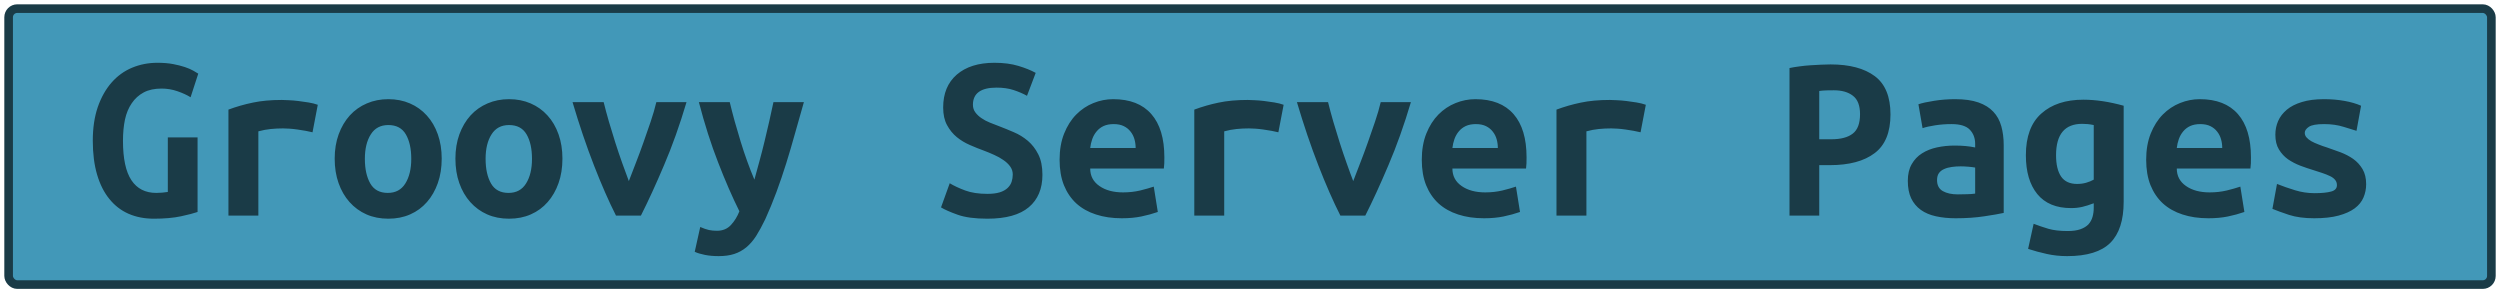 <?xml version="1.0" encoding="UTF-8"?>
<svg height="34" width="289.9" version="1.1" xmlns="http://www.w3.org/2000/svg">
    <rect
        height="32"
        width="287.9"
        rx="1"
        ry="1"
        x="1"
        y="1"
        fill="#4298b8"
        stroke="#1a3b47"
        stroke-width="1"
         />
    <g transform="translate(0, 14)">
        <path fill="#1a3b47" d="M18.74-3.73L18.74-3.73Q17.50-3.73 16.66-3.28Q15.82-2.83 15.28-2.03Q14.73-1.24 14.49-0.13Q14.26 0.98 14.26 2.32L14.26 2.32Q14.26 5.43 15.24 6.90Q16.22 8.37 18.12 8.37L18.12 8.37Q18.43 8.37 18.79 8.34Q19.16 8.31 19.46 8.26L19.46 8.26L19.46 1.93L22.91 1.93L22.91 10.58Q22.29 10.80 20.99 11.08Q19.69 11.36 17.84 11.36L17.84 11.36Q16.22 11.36 14.91 10.79Q13.61 10.22 12.69 9.08Q11.76 7.95 11.26 6.25Q10.76 4.56 10.76 2.32L10.76 2.32Q10.76 0.11 11.34-1.59Q11.93-3.28 12.94-4.43Q13.95-5.58 15.32-6.15Q16.69-6.72 18.26-6.72L18.26-6.72Q19.27-6.72 20.07-6.57Q20.86-6.42 21.45-6.22Q22.04-6.02 22.42-5.80Q22.80-5.58 22.99-5.46L22.99-5.46L22.10-2.72Q21.48-3.11 20.58-3.42Q19.69-3.73 18.74-3.73ZM36.85-1.85L36.24 1.34Q35.90 1.26 35.44 1.17Q34.98 1.09 34.50 1.02Q34.02 0.95 33.58 0.92Q33.13 0.89 32.82 0.89L32.82 0.89Q32.09 0.89 31.39 0.96Q30.69 1.03 29.96 1.23L29.96 1.23L29.96 11L26.49 11L26.49-1.29Q27.86-1.80 29.31-2.10Q30.75-2.41 32.68-2.41L32.68-2.41Q32.96-2.41 33.48-2.38Q34.00-2.36 34.58-2.29Q35.17-2.22 35.77-2.12Q36.38-2.02 36.85-1.85L36.85-1.85ZM51.22 4.39L51.22 4.39Q51.22 5.96 50.77 7.23Q50.32 8.51 49.51 9.43Q48.70 10.36 47.56 10.86Q46.43 11.36 45.03 11.36L45.03 11.36Q43.63 11.36 42.49 10.86Q41.36 10.36 40.53 9.43Q39.71 8.51 39.26 7.23Q38.81 5.96 38.81 4.39L38.81 4.39Q38.81 2.85 39.27 1.58Q39.74 0.30 40.56-0.61Q41.39-1.52 42.54-2.01Q43.68-2.50 45.03-2.50L45.03-2.50Q46.40-2.50 47.53-2.01Q48.67-1.52 49.49-0.61Q50.32 0.30 50.77 1.58Q51.22 2.85 51.22 4.39ZM42.31 4.42L42.31 4.42Q42.31 6.18 42.94 7.28Q43.57 8.37 44.97 8.37L44.97 8.37Q46.32 8.37 47.00 7.28Q47.69 6.18 47.69 4.42L47.69 4.42Q47.69 2.66 47.06 1.58Q46.43 0.50 45.03 0.50L45.03 0.50Q43.68 0.50 43.00 1.58Q42.31 2.66 42.31 4.42ZM65.22 4.39L65.22 4.39Q65.22 5.96 64.77 7.23Q64.32 8.51 63.51 9.43Q62.70 10.36 61.56 10.86Q60.43 11.36 59.03 11.36L59.03 11.36Q57.63 11.36 56.49 10.86Q55.36 10.36 54.53 9.43Q53.71 8.51 53.26 7.23Q52.81 5.96 52.81 4.39L52.81 4.39Q52.81 2.85 53.27 1.58Q53.74 0.30 54.56-0.61Q55.39-1.52 56.54-2.01Q57.68-2.50 59.03-2.50L59.03-2.50Q60.40-2.50 61.53-2.01Q62.67-1.52 63.49-0.61Q64.32 0.30 64.77 1.58Q65.22 2.85 65.22 4.39ZM56.31 4.42L56.31 4.42Q56.31 6.18 56.94 7.28Q57.57 8.37 58.97 8.37L58.97 8.37Q60.32 8.37 61.00 7.28Q61.69 6.18 61.69 4.42L61.69 4.42Q61.69 2.66 61.06 1.58Q60.43 0.50 59.03 0.50L59.03 0.50Q57.68 0.50 57.00 1.58Q56.31 2.66 56.31 4.42ZM74.32 11L71.43 11Q70.17 8.51 68.87 5.16Q67.57 1.82 66.39-2.16L66.39-2.16L70.00-2.16Q70.26-1.10 70.61 0.11Q70.96 1.31 71.35 2.53Q71.74 3.75 72.15 4.90Q72.55 6.04 72.92 7.00L72.92 7.00Q73.28 6.04 73.73 4.90Q74.18 3.75 74.61 2.53Q75.04 1.31 75.45 0.11Q75.86-1.10 76.11-2.16L76.11-2.16L79.61-2.16Q78.43 1.82 77.00 5.16Q75.58 8.51 74.32 11L74.32 11ZM89.69-2.16L93.22-2.16Q92.68-0.31 92.19 1.47Q91.70 3.24 91.17 4.94Q90.64 6.63 90.04 8.26Q89.44 9.88 88.74 11.42L88.74 11.42Q88.20 12.54 87.69 13.35Q87.17 14.16 86.54 14.68Q85.91 15.20 85.14 15.45Q84.37 15.70 83.33 15.70L83.33 15.70Q82.46 15.70 81.75 15.56Q81.04 15.42 80.56 15.20L80.56 15.20L81.20 12.32Q81.76 12.57 82.20 12.67Q82.63 12.76 83.14 12.76L83.14 12.76Q84.14 12.76 84.76 12.09Q85.38 11.42 85.74 10.50L85.74 10.50Q84.51 8.03 83.28 4.85Q82.04 1.68 81.04-2.16L81.04-2.16L84.62-2.16Q84.87-1.12 85.19 0.05Q85.52 1.23 85.88 2.40Q86.24 3.58 86.65 4.71Q87.06 5.85 87.48 6.83L87.48 6.83Q87.76 5.85 88.06 4.71Q88.37 3.58 88.65 2.42Q88.93 1.26 89.20 0.08Q89.46-1.10 89.69-2.16L89.69-2.16ZM114.50 8.48L114.50 8.48Q115.36 8.48 115.94 8.30Q116.51 8.12 116.85 7.79Q117.18 7.47 117.31 7.07Q117.44 6.66 117.44 6.24L117.44 6.24Q117.44 5.71 117.13 5.29Q116.82 4.87 116.34 4.55Q115.87 4.22 115.28 3.96Q114.69 3.69 114.10 3.47L114.10 3.47Q113.32 3.19 112.48 2.82Q111.64 2.46 110.95 1.90Q110.27 1.34 109.82 0.51Q109.37-0.31 109.37-1.54L109.37-1.54Q109.37-3.98 110.95-5.35Q112.54-6.72 115.31-6.72L115.31-6.72Q116.90-6.72 118.09-6.36Q119.28-6.00 120.10-5.55L120.10-5.55L119.09-2.89Q118.39-3.28 117.53-3.56Q116.68-3.84 115.56-3.84L115.56-3.84Q112.82-3.84 112.82-1.85L112.82-1.85Q112.82-1.35 113.10-0.97Q113.38-0.59 113.81-0.30Q114.24-0.00 114.79 0.22Q115.34 0.44 115.87 0.64L115.87 0.64Q116.68 0.95 117.56 1.33Q118.44 1.70 119.19 2.33Q119.93 2.96 120.40 3.90Q120.88 4.84 120.88 6.27L120.88 6.27Q120.88 8.70 119.30 10.03Q117.72 11.36 114.50 11.36L114.50 11.36Q112.34 11.36 111.05 10.90Q109.76 10.44 109.12 10.05L109.12 10.05L110.13 7.25Q110.88 7.70 111.93 8.09Q112.98 8.48 114.50 8.48ZM122.87 4.53L122.87 4.53Q122.87 2.80 123.40 1.48Q123.93 0.16 124.80-0.72Q125.67-1.60 126.79-2.05Q127.91-2.50 129.08-2.50L129.08-2.50Q132.00-2.50 133.51-0.77Q135.02 0.95 135.02 4.25L135.02 4.25Q135.02 4.59 135.01 4.95Q134.99 5.32 134.96 5.54L134.96 5.54L126.42 5.54Q126.42 6.83 127.49 7.57Q128.55 8.31 130.23 8.31L130.23 8.31Q131.27 8.31 132.21 8.09Q133.14 7.86 133.79 7.64L133.79 7.64L134.26 10.58Q133.37 10.89 132.36 11.10Q131.35 11.31 130.09 11.31L130.09 11.31Q128.41 11.31 127.08 10.87Q125.75 10.44 124.81 9.59Q123.88 8.73 123.37 7.47Q122.87 6.21 122.87 4.53ZM126.42 3.16L131.69 3.16Q131.69 2.63 131.55 2.14Q131.41 1.65 131.10 1.26Q130.79 0.86 130.32 0.63Q129.84 0.39 129.14 0.39L129.14 0.39Q128.47 0.39 127.98 0.61Q127.49 0.84 127.17 1.23Q126.84 1.62 126.66 2.12Q126.48 2.63 126.42 3.16L126.42 3.16ZM148.85-1.85L148.24 1.34Q147.90 1.26 147.44 1.17Q146.98 1.09 146.50 1.02Q146.02 0.95 145.58 0.92Q145.13 0.89 144.82 0.89L144.82 0.89Q144.09 0.89 143.39 0.96Q142.69 1.03 141.96 1.23L141.96 1.23L141.96 11L138.49 11L138.49-1.29Q139.86-1.80 141.31-2.10Q142.75-2.41 144.68-2.41L144.68-2.41Q144.96-2.41 145.48-2.38Q146.00-2.36 146.58-2.29Q147.17-2.22 147.77-2.12Q148.38-2.02 148.85-1.85L148.85-1.85ZM158.32 11L155.43 11Q154.17 8.51 152.87 5.16Q151.57 1.82 150.39-2.16L150.39-2.16L154.00-2.16Q154.26-1.10 154.61 0.11Q154.96 1.31 155.35 2.53Q155.74 3.75 156.15 4.90Q156.55 6.04 156.92 7.00L156.92 7.00Q157.28 6.04 157.73 4.90Q158.18 3.75 158.61 2.53Q159.04 1.31 159.45 0.11Q159.86-1.10 160.11-2.16L160.11-2.16L163.61-2.16Q162.43 1.82 161.00 5.16Q159.58 8.51 158.32 11L158.32 11ZM164.87 4.53L164.87 4.53Q164.87 2.80 165.40 1.48Q165.93 0.16 166.80-0.72Q167.67-1.60 168.79-2.05Q169.91-2.50 171.08-2.50L171.08-2.50Q174.00-2.50 175.51-0.77Q177.02 0.95 177.02 4.25L177.02 4.25Q177.02 4.59 177.01 4.95Q176.99 5.32 176.96 5.54L176.96 5.54L168.42 5.54Q168.42 6.83 169.49 7.57Q170.55 8.31 172.23 8.31L172.23 8.31Q173.27 8.31 174.21 8.09Q175.14 7.86 175.79 7.64L175.79 7.64L176.26 10.58Q175.37 10.89 174.36 11.10Q173.35 11.31 172.09 11.31L172.09 11.31Q170.41 11.31 169.08 10.87Q167.75 10.44 166.81 9.59Q165.88 8.73 165.37 7.47Q164.87 6.21 164.87 4.53ZM168.42 3.16L173.69 3.16Q173.69 2.63 173.55 2.14Q173.41 1.65 173.10 1.26Q172.79 0.86 172.32 0.63Q171.84 0.39 171.14 0.39L171.14 0.39Q170.47 0.39 169.98 0.61Q169.49 0.84 169.17 1.23Q168.84 1.62 168.66 2.12Q168.48 2.63 168.42 3.16L168.42 3.16ZM190.85-1.85L190.24 1.34Q189.90 1.26 189.44 1.17Q188.98 1.09 188.50 1.02Q188.02 0.95 187.58 0.92Q187.13 0.89 186.82 0.89L186.82 0.89Q186.09 0.89 185.39 0.96Q184.69 1.03 183.96 1.23L183.96 1.23L183.96 11L180.49 11L180.49-1.29Q181.86-1.80 183.31-2.10Q184.75-2.41 186.68-2.41L186.68-2.41Q186.96-2.41 187.48-2.38Q188.00-2.36 188.58-2.29Q189.17-2.22 189.77-2.12Q190.38-2.02 190.85-1.85L190.85-1.85ZM212.27-6.53L212.27-6.53Q215.58-6.53 217.40-5.17Q219.22-3.81 219.22-0.73L219.22-0.73Q219.22 2.38 217.38 3.76Q215.55 5.15 212.19 5.15L212.19 5.15L210.96 5.15L210.96 11L207.51 11L207.51-6.11Q208.02-6.22 208.65-6.30Q209.28-6.39 209.92-6.43Q210.56-6.47 211.18-6.50Q211.80-6.53 212.27-6.53ZM212.66-3.53L212.66-3.53Q212.36-3.53 211.81-3.52Q211.26-3.50 210.96-3.45L210.96-3.45L210.96 2.15L212.36 2.15Q214.01 2.15 214.85 1.49Q215.69 0.84 215.69-0.76L215.69-0.76Q215.69-2.27 214.86-2.90Q214.04-3.53 212.66-3.53ZM227.03 8.54L227.03 8.54Q227.59 8.54 228.12 8.52Q228.65 8.51 229.04 8.45L229.04 8.45L229.04 5.43Q228.71 5.37 228.23 5.33Q227.76 5.29 227.36 5.29L227.36 5.29Q226.83 5.29 226.33 5.36Q225.82 5.43 225.45 5.60Q225.07 5.76 224.84 6.07Q224.62 6.38 224.62 6.88L224.62 6.88Q224.62 7.78 225.29 8.16Q225.96 8.54 227.03 8.54ZM226.72-2.50L226.72-2.50Q228.34-2.50 229.42-2.12Q230.50-1.74 231.14-1.05Q231.79-0.37 232.07 0.63Q232.35 1.62 232.35 2.85L232.35 2.85L232.35 10.69Q231.59 10.86 230.11 11.08Q228.62 11.31 226.78 11.31L226.78 11.31Q225.52 11.31 224.49 11.08Q223.47 10.86 222.74 10.34Q222.02 9.82 221.62 9.00Q221.23 8.17 221.23 6.97L221.23 6.97Q221.23 5.82 221.68 5.04Q222.13 4.25 222.88 3.78Q223.64 3.30 224.62 3.09Q225.60 2.88 226.66 2.88L226.66 2.88Q228.01 2.88 229.04 3.10L229.04 3.10L229.04 2.68Q229.04 1.70 228.43 1.05Q227.81 0.39 226.30 0.39L226.30 0.39Q225.32 0.39 224.41 0.53Q223.50 0.67 222.94 0.86L222.94 0.86L222.46-1.91Q223.11-2.13 224.28-2.31Q225.46-2.50 226.72-2.50ZM238.42 4L238.42 4Q238.42 5.62 239.01 6.48Q239.60 7.33 240.86 7.33L240.86 7.33Q241.42 7.33 241.91 7.19Q242.40 7.05 242.79 6.83L242.79 6.83L242.79 0.50Q242.40 0.42 242.09 0.39Q241.78 0.36 241.45 0.36L241.45 0.36Q238.42 0.36 238.42 4ZM246.26-1.74L246.26 9.40Q246.26 12.62 244.71 14.16Q243.16 15.70 239.71 15.70L239.71 15.70Q238.48 15.70 237.35 15.45Q236.21 15.20 235.18 14.86L235.18 14.86L235.82 11.95Q236.63 12.26 237.53 12.53Q238.42 12.79 239.77 12.79L239.77 12.79Q240.66 12.79 241.25 12.58Q241.84 12.37 242.18 12.01Q242.51 11.64 242.65 11.15Q242.79 10.66 242.79 10.10L242.79 10.10L242.79 9.57Q242.06 9.85 241.46 9.99Q240.86 10.13 240.16 10.13L240.16 10.13Q237.58 10.13 236.25 8.51Q234.92 6.88 234.92 4L234.92 4Q234.92 0.75 236.72-0.84Q238.51-2.44 241.59-2.44L241.59-2.44Q243.74-2.44 246.26-1.74L246.26-1.74ZM248.87 4.53L248.87 4.53Q248.87 2.80 249.40 1.48Q249.93 0.16 250.80-0.72Q251.67-1.60 252.79-2.05Q253.91-2.50 255.08-2.50L255.08-2.50Q258.00-2.50 259.51-0.77Q261.02 0.95 261.02 4.25L261.02 4.25Q261.02 4.59 261.01 4.95Q260.99 5.32 260.96 5.54L260.96 5.54L252.42 5.54Q252.42 6.83 253.49 7.57Q254.55 8.31 256.23 8.31L256.23 8.31Q257.27 8.31 258.21 8.09Q259.14 7.86 259.79 7.64L259.79 7.64L260.26 10.58Q259.37 10.89 258.36 11.10Q257.35 11.31 256.09 11.31L256.09 11.31Q254.41 11.31 253.08 10.87Q251.75 10.44 250.81 9.59Q249.88 8.73 249.37 7.47Q248.87 6.21 248.87 4.53ZM252.42 3.16L257.69 3.16Q257.69 2.63 257.55 2.14Q257.41 1.65 257.10 1.26Q256.79 0.86 256.32 0.63Q255.84 0.39 255.14 0.39L255.14 0.39Q254.47 0.39 253.98 0.61Q253.49 0.84 253.17 1.23Q252.84 1.62 252.66 2.12Q252.48 2.63 252.42 3.16L252.42 3.16ZM268.38 8.40L268.38 8.40Q269.64 8.40 270.32 8.21Q270.99 8.03 270.99 7.47L270.99 7.47Q270.99 7.11 270.78 6.86Q270.57 6.60 270.19 6.42Q269.81 6.24 269.32 6.07Q268.83 5.90 268.30 5.74L268.30 5.74Q267.54 5.51 266.76 5.22Q265.98 4.92 265.33 4.48Q264.69 4.03 264.27 3.34Q263.85 2.66 263.85 1.62L263.85 1.62Q263.85 0.78 264.17 0.04Q264.49-0.70 265.18-1.28Q265.86-1.85 266.93-2.17Q267.99-2.50 269.48-2.50L269.48-2.50Q270.76-2.50 271.87-2.30Q272.98-2.10 273.79-1.74L273.79-1.74L273.26 1.17Q272.78 1.03 271.77 0.71Q270.76 0.39 269.50 0.39L269.50 0.39Q268.19 0.39 267.73 0.71Q267.26 1.03 267.26 1.40L267.26 1.40Q267.26 1.70 267.47 1.94Q267.68 2.18 268.03 2.38Q268.38 2.57 268.85 2.75Q269.31 2.94 269.84 3.10L269.84 3.10Q270.60 3.36 271.41 3.66Q272.22 3.97 272.88 4.43Q273.54 4.90 273.96 5.61Q274.38 6.32 274.38 7.36L274.38 7.36Q274.38 8.17 274.07 8.90Q273.76 9.63 273.05 10.16Q272.33 10.69 271.18 11Q270.04 11.31 268.36 11.31L268.36 11.31Q266.65 11.31 265.44 10.92Q264.24 10.52 263.51 10.22L263.51 10.22L264.04 7.33Q265.02 7.72 266.13 8.06Q267.24 8.40 268.38 8.40Z"/>
    </g>
</svg>